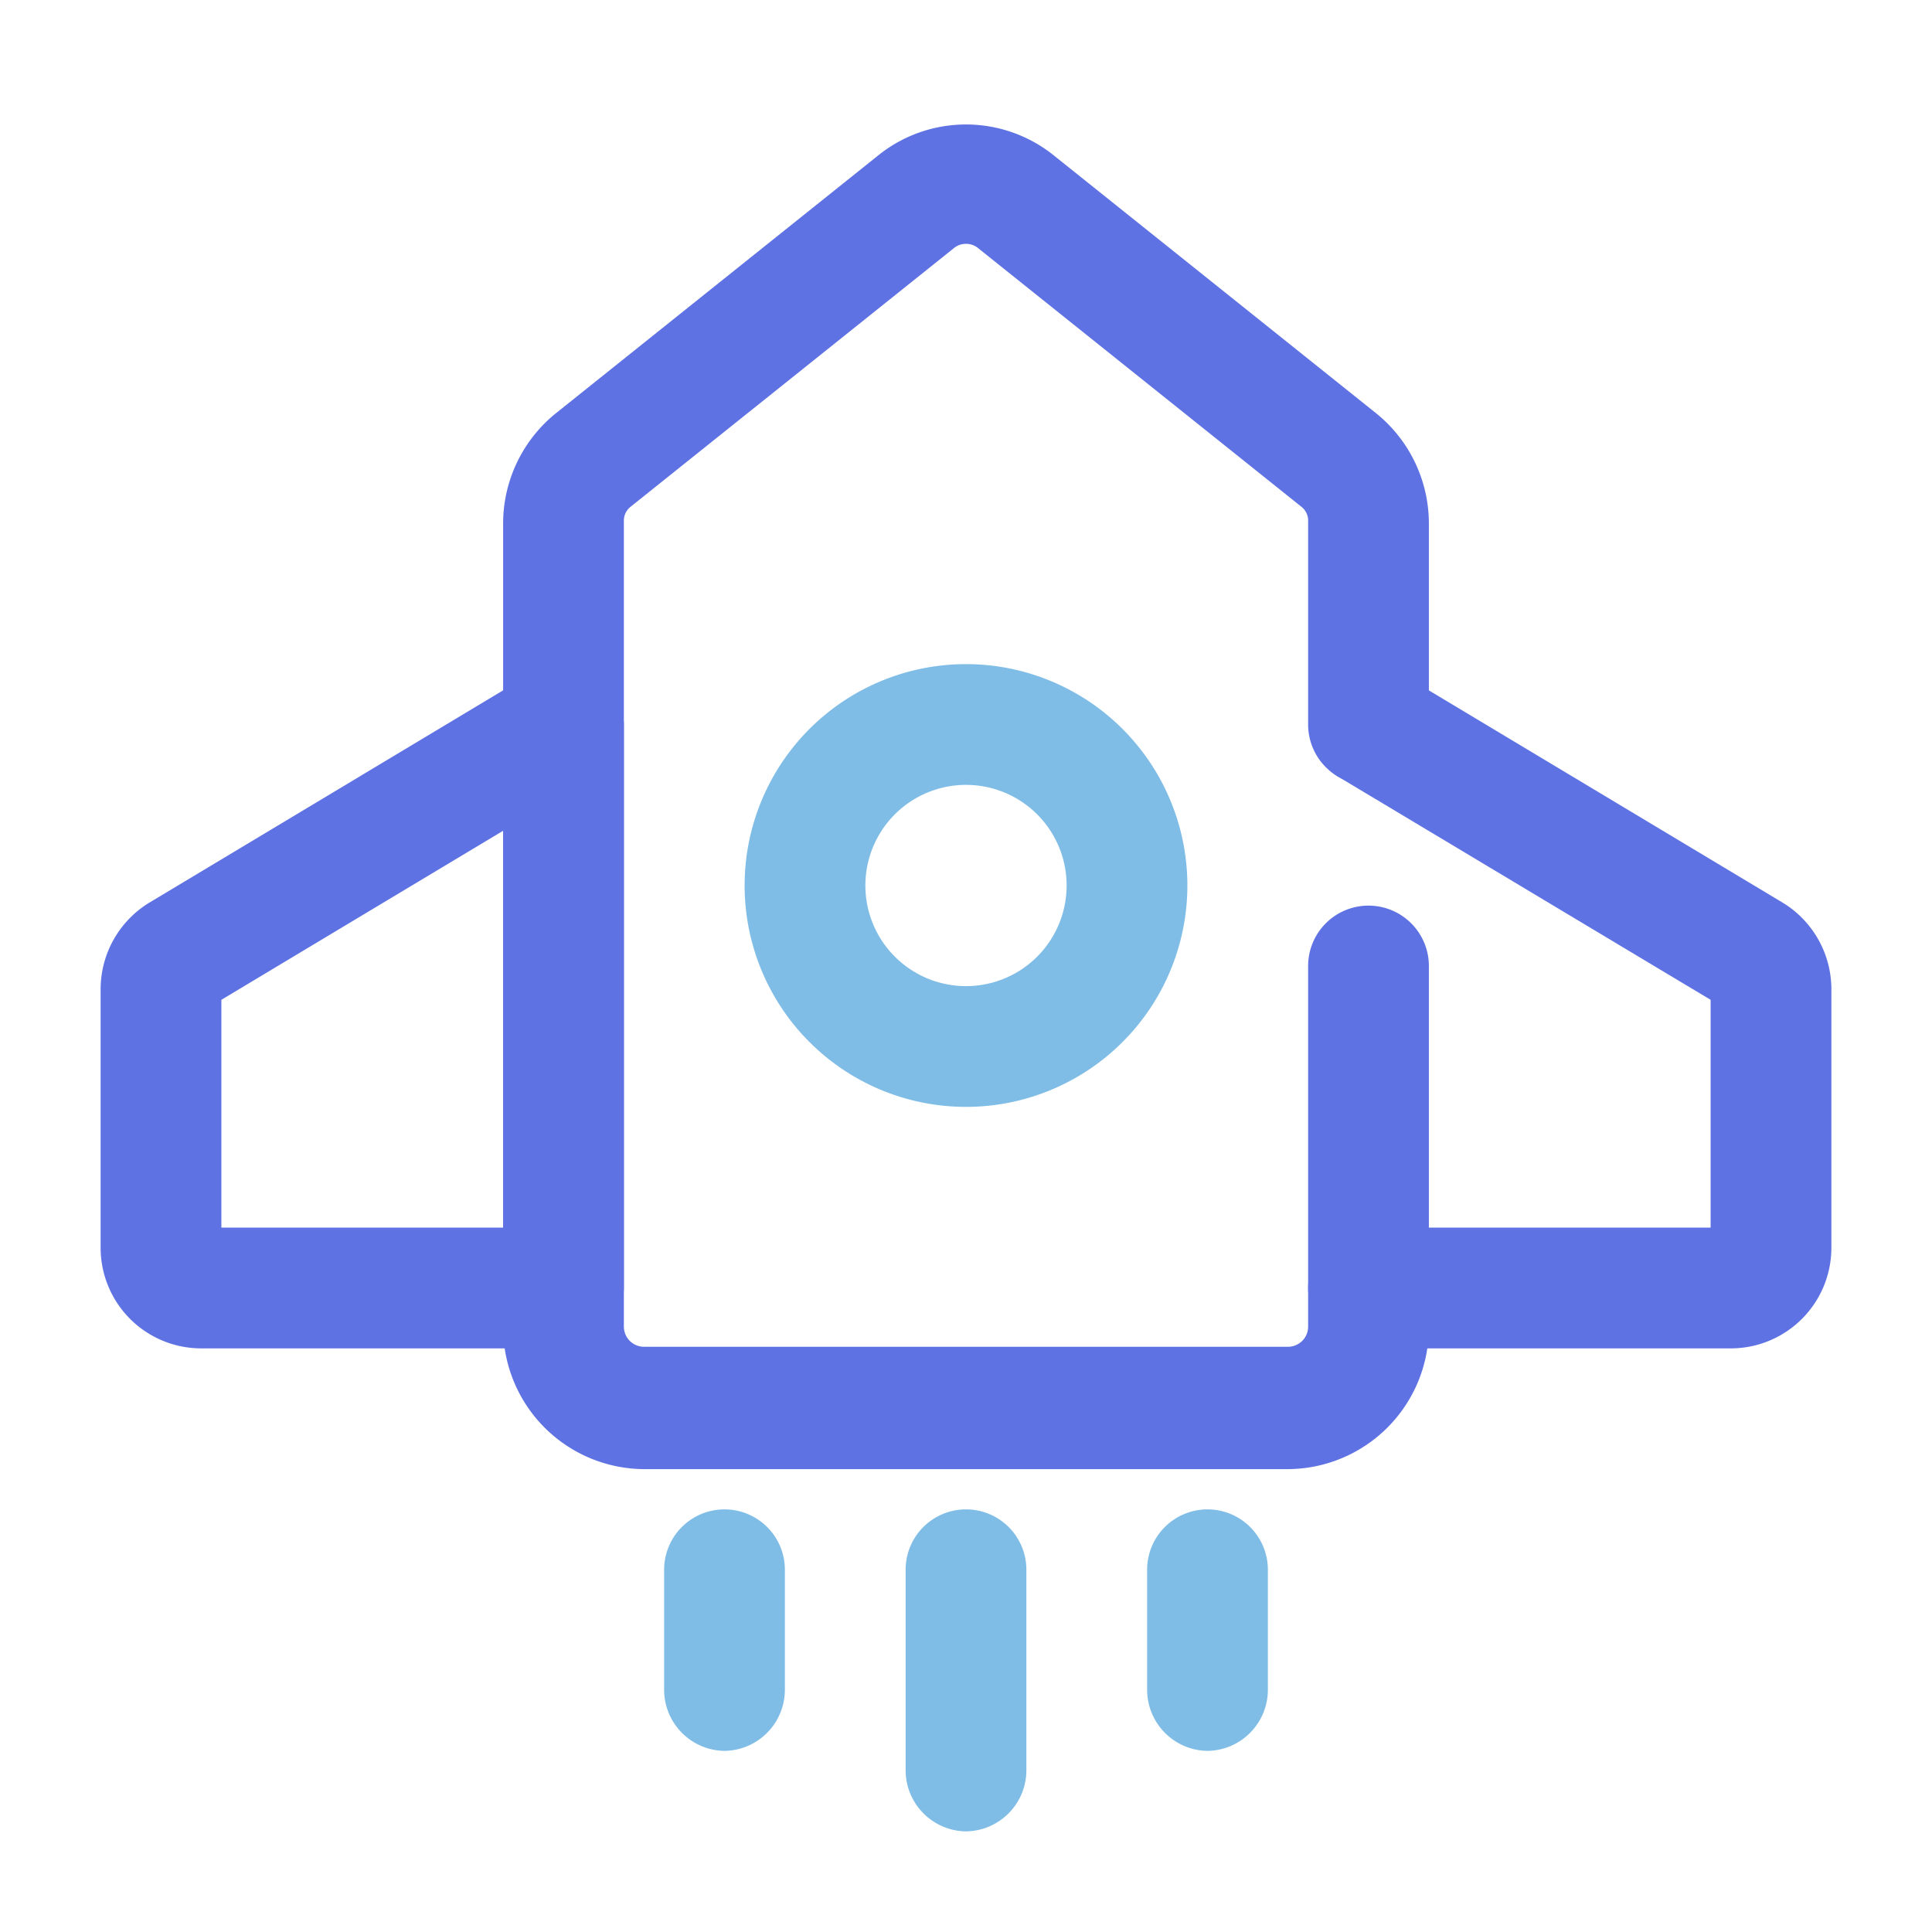 <svg xmlns="http://www.w3.org/2000/svg" version="1.1" xmlns:xlink="http://www.w3.org/1999/xlink" xmlns:svgjs="http://svgjs.com/svgjs" width="512" height="512" x="0" y="0" viewBox="0 0 24 24" style="enable-background:new 0 0 512 512" xml:space="preserve" class=""><g><g data-name="Layer 2"><g fill="#7fbde7"><path d="M12 22.75a.76.76 0 0 1-.75-.75v-2.5a.75.75 0 0 1 1.5 0V22a.76.76 0 0 1-.75.75zM9 21.75a.76.76 0 0 1-.75-.75v-1.5a.75.75 0 0 1 1.5 0V21a.76.76 0 0 1-.75.75zM15 21.75a.76.76 0 0 1-.75-.75v-1.5a.75.75 0 0 1 1.5 0V21a.76.76 0 0 1-.75.75z" fill="#7fbde7" data-original="#7fbde7"></path></g><path fill="#5e72e4" d="M16 18.25H8a1.76 1.76 0 0 1-1.75-1.75v-10a1.76 1.76 0 0 1 .66-1.37l4-3.2a1.74 1.74 0 0 1 2.18 0l4 3.2a1.76 1.76 0 0 1 .66 1.37V9a.75.75 0 0 1-1.5 0V6.48a.22.22 0 0 0-.09-.19l-4-3.2a.24.24 0 0 0-.32 0l-4 3.2a.22.22 0 0 0-.09.19v10a.25.25 0 0 0 .25.25h8a.25.25 0 0 0 .25-.25V12a.75.75 0 0 1 1.5 0v4.5A1.76 1.76 0 0 1 16 18.25z" data-original="#232323" class=""></path><path fill="#7fbde7" d="M12 13.75A2.75 2.75 0 1 1 14.75 11 2.75 2.75 0 0 1 12 13.75zm0-4A1.25 1.25 0 1 0 13.25 11 1.25 1.25 0 0 0 12 9.75z" data-original="#7fbde7"></path><path fill="#5e72e4" d="M7 16.75H2.5a1.25 1.25 0 0 1-1.25-1.25v-3.22a1.26 1.26 0 0 1 .61-1.07l4.75-2.85a.74.74 0 0 1 .76 0 .75.75 0 0 1 .38.64v7a.76.76 0 0 1-.75.75zm-4.25-1.5h3.5v-4.93l-3.5 2.1zM21.5 16.75H17a.75.75 0 0 1 0-1.5h4.25v-2.83l-4.64-2.78a.75.75 0 0 1 .78-1.28l4.75 2.85a1.26 1.26 0 0 1 .61 1.07v3.22a1.25 1.25 0 0 1-1.25 1.25z" data-original="#232323" class=""></path></g></g></svg>